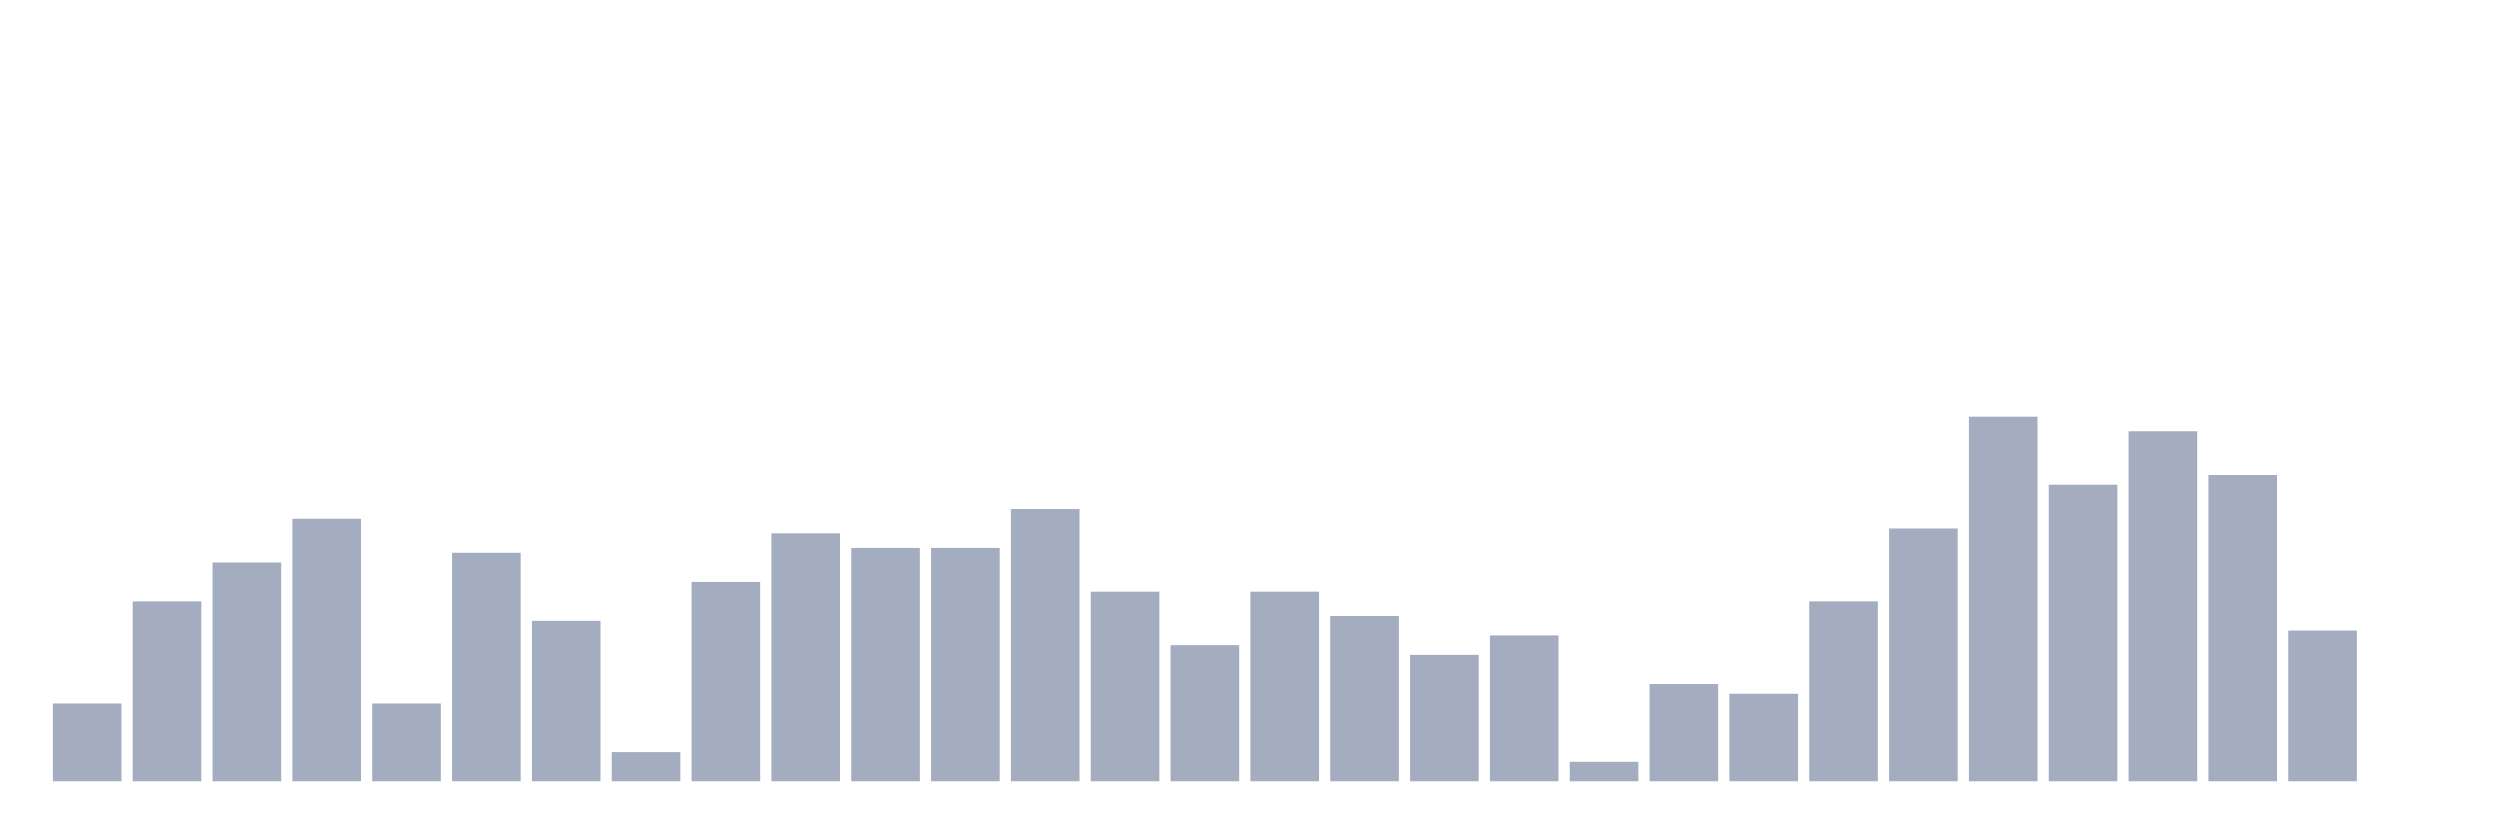 <svg xmlns="http://www.w3.org/2000/svg" viewBox="0 0 480 160"><g transform="translate(10,10)"><rect class="bar" x="0.153" width="13.175" y="125.067" height="14.933" fill="rgb(164,173,192)"></rect><rect class="bar" x="15.482" width="13.175" y="105.467" height="34.533" fill="rgb(164,173,192)"></rect><rect class="bar" x="30.81" width="13.175" y="98" height="42" fill="rgb(164,173,192)"></rect><rect class="bar" x="46.138" width="13.175" y="89.6" height="50.4" fill="rgb(164,173,192)"></rect><rect class="bar" x="61.466" width="13.175" y="125.067" height="14.933" fill="rgb(164,173,192)"></rect><rect class="bar" x="76.794" width="13.175" y="96.133" height="43.867" fill="rgb(164,173,192)"></rect><rect class="bar" x="92.123" width="13.175" y="109.2" height="30.8" fill="rgb(164,173,192)"></rect><rect class="bar" x="107.451" width="13.175" y="134.4" height="5.6" fill="rgb(164,173,192)"></rect><rect class="bar" x="122.779" width="13.175" y="101.733" height="38.267" fill="rgb(164,173,192)"></rect><rect class="bar" x="138.107" width="13.175" y="92.4" height="47.6" fill="rgb(164,173,192)"></rect><rect class="bar" x="153.436" width="13.175" y="95.2" height="44.8" fill="rgb(164,173,192)"></rect><rect class="bar" x="168.764" width="13.175" y="95.2" height="44.8" fill="rgb(164,173,192)"></rect><rect class="bar" x="184.092" width="13.175" y="87.733" height="52.267" fill="rgb(164,173,192)"></rect><rect class="bar" x="199.42" width="13.175" y="103.6" height="36.4" fill="rgb(164,173,192)"></rect><rect class="bar" x="214.748" width="13.175" y="113.867" height="26.133" fill="rgb(164,173,192)"></rect><rect class="bar" x="230.077" width="13.175" y="103.6" height="36.4" fill="rgb(164,173,192)"></rect><rect class="bar" x="245.405" width="13.175" y="108.267" height="31.733" fill="rgb(164,173,192)"></rect><rect class="bar" x="260.733" width="13.175" y="115.733" height="24.267" fill="rgb(164,173,192)"></rect><rect class="bar" x="276.061" width="13.175" y="112" height="28" fill="rgb(164,173,192)"></rect><rect class="bar" x="291.39" width="13.175" y="136.267" height="3.733" fill="rgb(164,173,192)"></rect><rect class="bar" x="306.718" width="13.175" y="121.333" height="18.667" fill="rgb(164,173,192)"></rect><rect class="bar" x="322.046" width="13.175" y="123.2" height="16.8" fill="rgb(164,173,192)"></rect><rect class="bar" x="337.374" width="13.175" y="105.467" height="34.533" fill="rgb(164,173,192)"></rect><rect class="bar" x="352.702" width="13.175" y="91.467" height="48.533" fill="rgb(164,173,192)"></rect><rect class="bar" x="368.031" width="13.175" y="70" height="70" fill="rgb(164,173,192)"></rect><rect class="bar" x="383.359" width="13.175" y="83.067" height="56.933" fill="rgb(164,173,192)"></rect><rect class="bar" x="398.687" width="13.175" y="72.8" height="67.2" fill="rgb(164,173,192)"></rect><rect class="bar" x="414.015" width="13.175" y="81.2" height="58.8" fill="rgb(164,173,192)"></rect><rect class="bar" x="429.344" width="13.175" y="111.067" height="28.933" fill="rgb(164,173,192)"></rect><rect class="bar" x="444.672" width="13.175" y="140" height="0" fill="rgb(164,173,192)"></rect></g></svg>